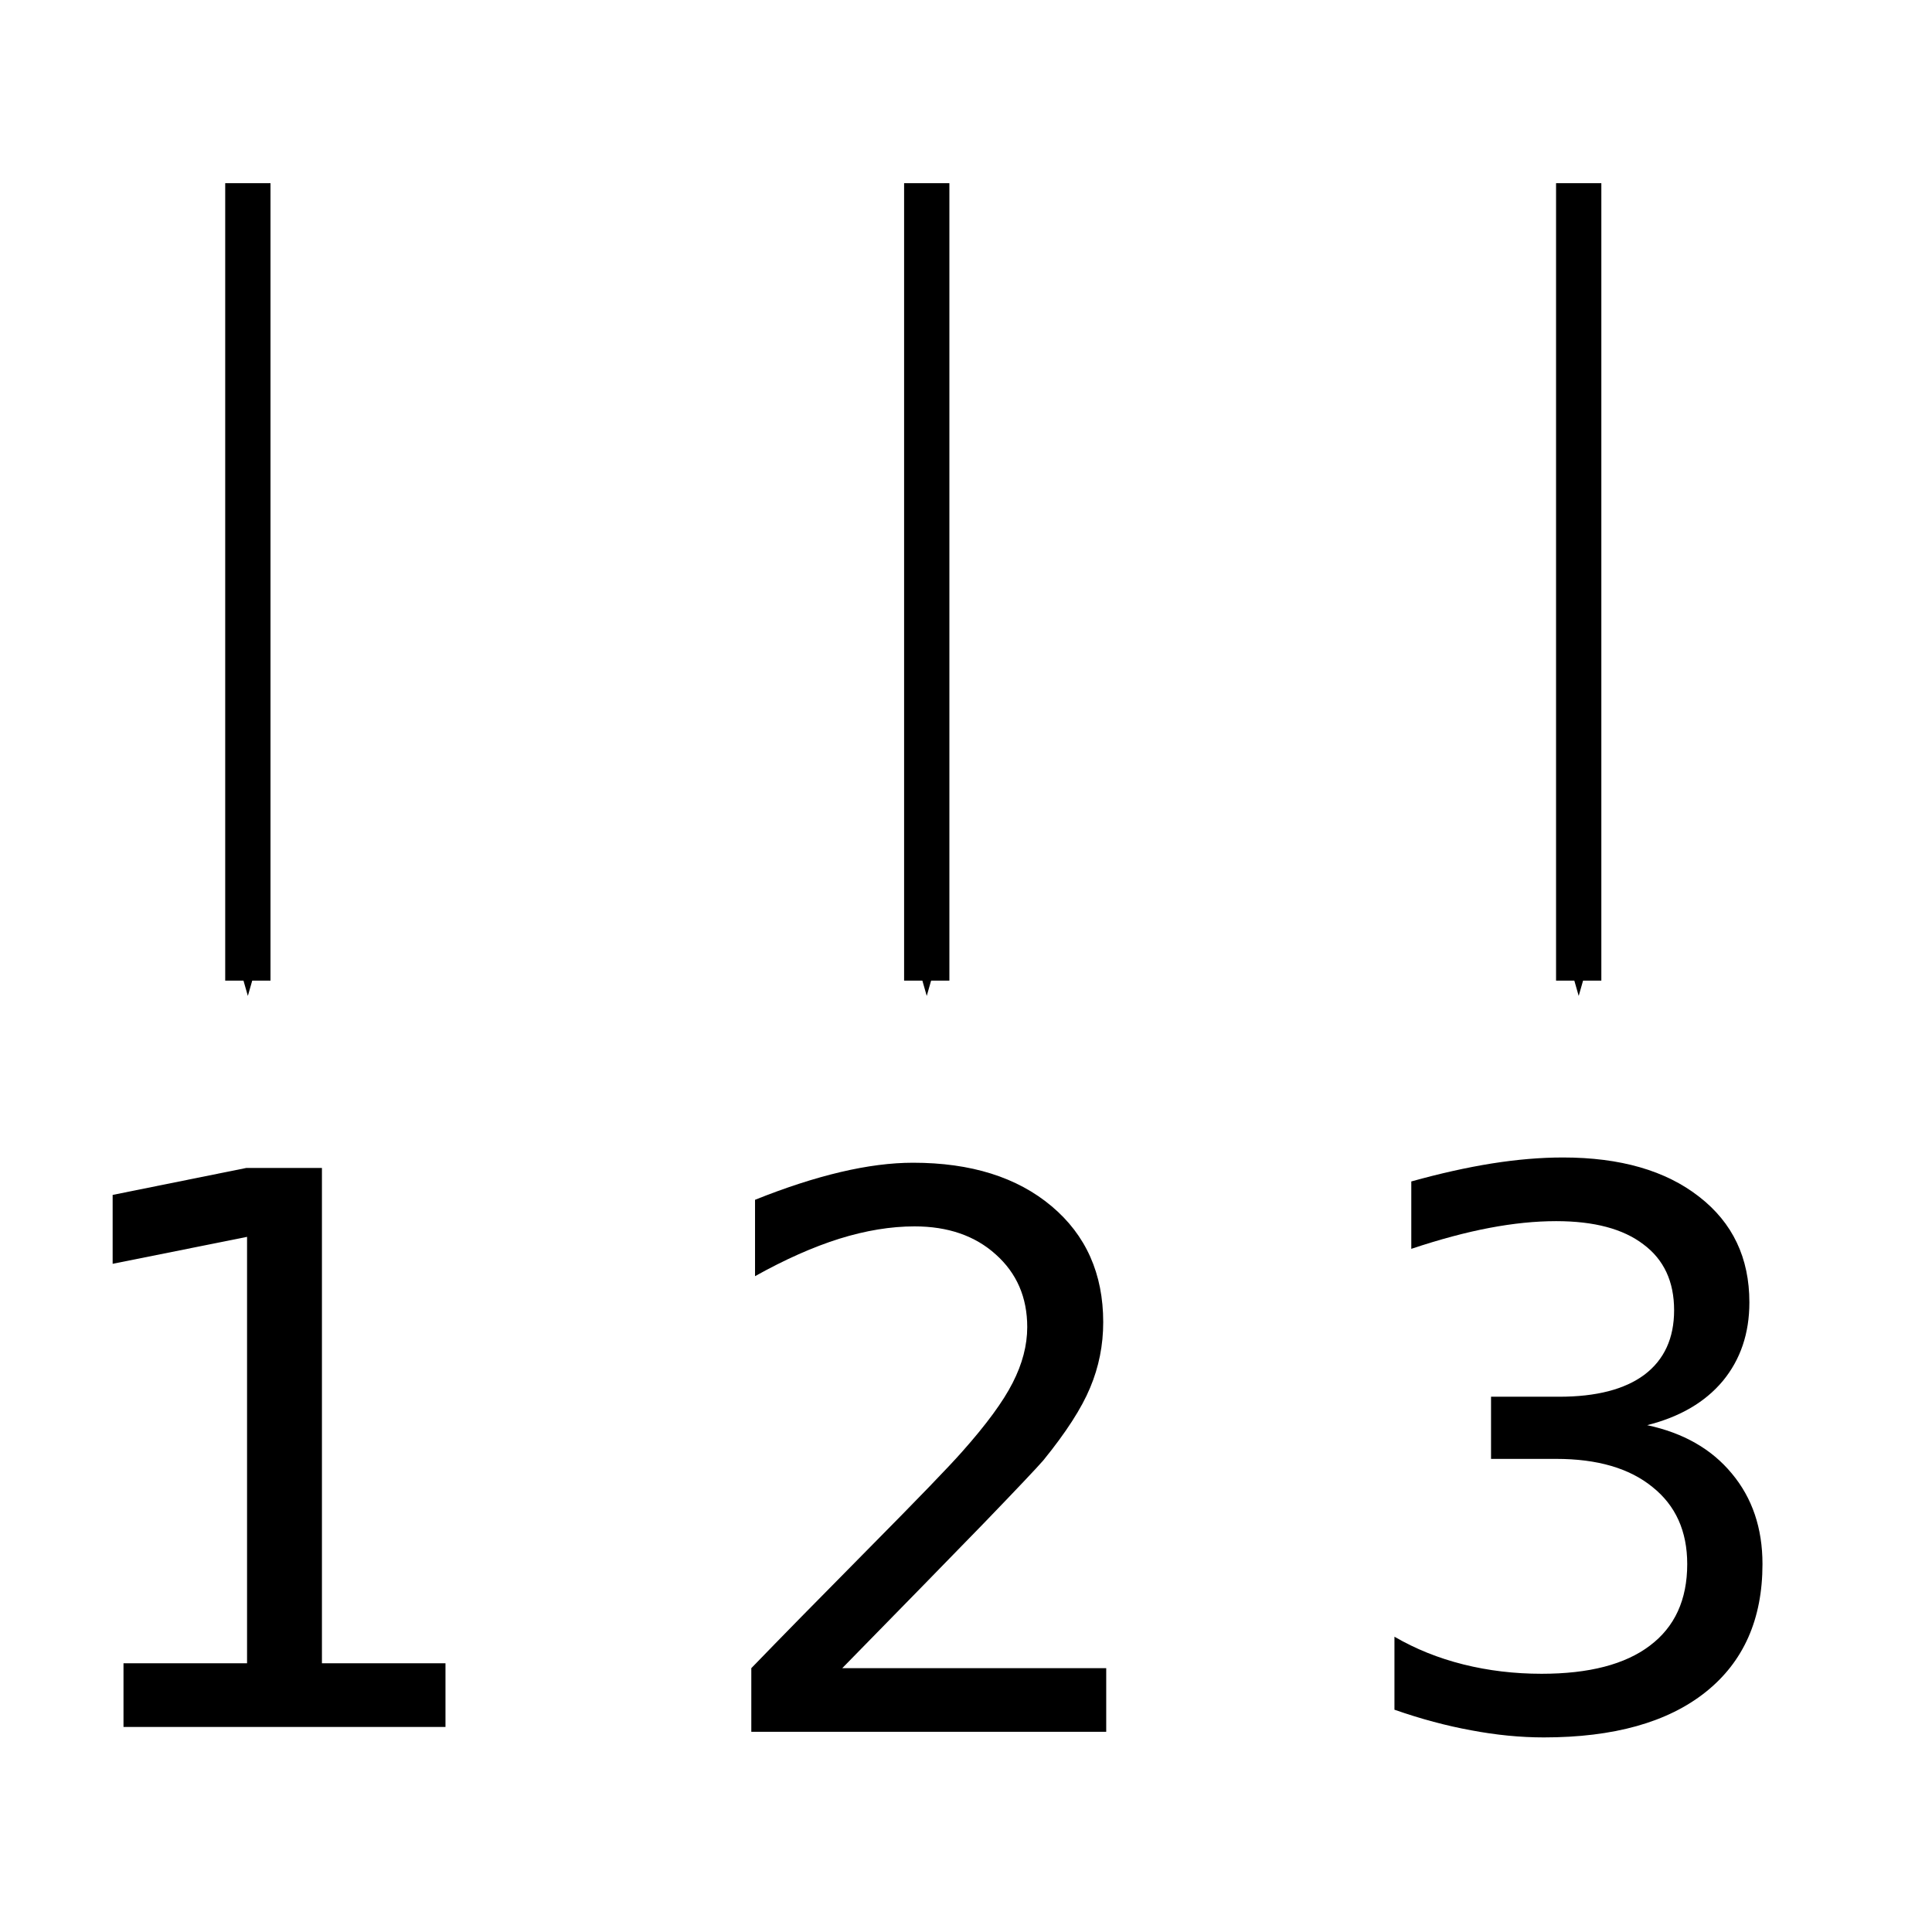 <?xml version="1.0" encoding="UTF-8" standalone="no"?>
<!-- Created with Inkscape (http://www.inkscape.org/) -->

<svg
   width="128mm"
   height="128mm"
   viewBox="0 0 128 128"
   version="1.1"
   id="svg5"
   inkscape:version="1.1.1 (3bf5ae0d25, 2021-09-20)"
   sodipodi:docname="parallel.svg"
   inkscape:export-filename="D:\dev\shotcaller-godot\Prototype\BT\Icons\parallel.png"
   inkscape:export-xdpi="6.3499999"
   inkscape:export-ydpi="6.3499999"
   xmlns:inkscape="http://www.inkscape.org/namespaces/inkscape"
   xmlns:sodipodi="http://sodipodi.sourceforge.net/DTD/sodipodi-0.dtd"
   xmlns="http://www.w3.org/2000/svg"
   xmlns:svg="http://www.w3.org/2000/svg">
  <sodipodi:namedview
     id="namedview7"
     pagecolor="#ffffff"
     bordercolor="#999999"
     borderopacity="1"
     inkscape:pageshadow="0"
     inkscape:pageopacity="0"
     inkscape:pagecheckerboard="0"
     inkscape:document-units="mm"
     showgrid="false"
     inkscape:zoom="1.4823794"
     inkscape:cx="328.18859"
     inkscape:cy="417.23462"
     inkscape:window-width="1920"
     inkscape:window-height="1017"
     inkscape:window-x="-8"
     inkscape:window-y="-8"
     inkscape:window-maximized="1"
     inkscape:current-layer="layer1" />
  <defs
     id="defs2">
    <marker
       style="overflow:visible;"
       id="Arrow1Mend"
       refX="0.0"
       refY="0.0"
       orient="auto"
       inkscape:stockid="Arrow1Mend"
       inkscape:isstock="true">
      <path
         transform="scale(0.4) rotate(180) translate(10,0)"
         style="fill-rule:evenodd;fill:context-stroke;stroke:context-stroke;stroke-width:1.0pt;"
         d="M 0.0,0.0 L 5.0,-5.0 L -12.5,0.0 L 5.0,5.0 L 0.0,0.0 z "
         id="path30998" />
    </marker>
    <marker
       style="overflow:visible;"
       id="Arrow2Mend"
       refX="0.0"
       refY="0.0"
       orient="auto"
       inkscape:stockid="Arrow2Mend"
       inkscape:isstock="true">
      <path
         transform="scale(0.6) rotate(180) translate(0,0)"
         d="M 8.719,4.034 L -2.207,0.016 L 8.719,-4.002 C 6.973,-1.63 6.983,1.616 8.719,4.034 z "
         style="stroke:context-stroke;fill-rule:evenodd;fill:context-stroke;stroke-width:0.625;stroke-linejoin:round;"
         id="path31016" />
    </marker>
    <marker
       style="overflow:visible;"
       id="Arrow1Lend"
       refX="0.0"
       refY="0.0"
       orient="auto"
       inkscape:stockid="Arrow1Lend"
       inkscape:isstock="true">
      <path
         transform="scale(0.8) rotate(180) translate(12.5,0)"
         style="fill-rule:evenodd;fill:context-stroke;stroke:context-stroke;stroke-width:1.0pt;"
         d="M 0.0,0.0 L 5.0,-5.0 L -12.5,0.0 L 5.0,5.0 L 0.0,0.0 z "
         id="path30992" />
    </marker>
    <marker
       style="overflow:visible"
       id="Arrow1Lstart"
       refX="0.0"
       refY="0.0"
       orient="auto"
       inkscape:stockid="Arrow1Lstart"
       inkscape:isstock="true">
      <path
         transform="scale(0.8) translate(12.5,0)"
         style="fill-rule:evenodd;fill:context-stroke;stroke:context-stroke;stroke-width:1.0pt"
         d="M 0.0,0.0 L 5.0,-5.0 L -12.5,0.0 L 5.0,5.0 L 0.0,0.0 z "
         id="path30989" />
    </marker>
  </defs>
  <g
     inkscape:label="Layer 1"
     inkscape:groupmode="layer"
     id="layer1">
    <g
       aria-label="1"
       id="text9883"
       style="font-size:50.8px;line-height:1.25;stroke-width:0.265">
      <path
         d="M 8.182,110.197 H 16.368 V 81.945 L 7.463,83.731 V 79.166 l 8.855,-1.786 h 5.011 V 110.197 H 29.514 v 4.217 H 8.182 Z"
         id="path871" />
    </g>
    <g
       aria-label="2"
       id="text15263"
       style="font-size:50.8px;line-height:1.25;stroke-width:0.265">
      <path
         d="m 55.803,110.52 h 17.487 v 4.217 H 49.776 v -4.217 q 2.853,-2.952 7.764,-7.913 4.936,-4.986 6.201,-6.424 2.406,-2.704 3.349,-4.564 0.967,-1.885 0.967,-3.696 0,-2.952 -2.084,-4.812 -2.059,-1.86 -5.383,-1.86 -2.356,0 -4.986,0.819 -2.604,0.819 -5.581,2.48 v -5.06 q 3.026,-1.215 5.655,-1.836 2.629,-0.62 4.812,-0.62 5.755,0 9.178,2.877 3.423,2.877 3.423,7.689 0,2.282 -0.868,4.341 -0.843,2.034 -3.101,4.812 -0.62,0.719 -3.944,4.167 -3.324,3.423 -9.376,9.599 z"
         id="path868" />
    </g>
    <g
       id="text19939"
       style="font-size:10.583px;line-height:1.25;stroke-width:0.265" />
    <g
       aria-label="3"
       id="text22423"
       style="font-size:50.8px;line-height:1.25;stroke-width:0.265">
      <path
         d="m 109.129,94.421 q 3.597,0.769 5.606,3.2 2.034,2.431 2.034,6.003 0,5.482 -3.77,8.483 -3.77,3.001 -10.716,3.001 -2.332,0 -4.812,-0.471 -2.456,-0.446 -5.085,-1.364 v -4.837 q 2.084,1.215 4.564,1.836 2.48,0.62 5.184,0.62 4.713,0 7.169,-1.86 2.48,-1.86 2.48,-5.407 0,-3.274 -2.307,-5.11 -2.282,-1.86 -6.375,-1.86 H 98.785 v -4.118 h 4.514 q 3.696,0 5.655,-1.463 1.96,-1.488 1.96,-4.266 0,-2.853 -2.034,-4.366 -2.009,-1.538 -5.779,-1.538 -2.059,0 -4.415,0.446 -2.356,0.446 -5.184,1.389 v -4.465 q 2.853,-0.794 5.333,-1.191 2.505,-0.397 4.713,-0.397 5.705,0 9.029,2.604 3.324,2.58 3.324,6.995 0,3.076 -1.761,5.209 -1.761,2.108 -5.011,2.927 z"
         id="path864" />
    </g>
    <path
       style="fill:none;stroke:#000000;stroke-width:3;stroke-linecap:butt;stroke-linejoin:miter;stroke-miterlimit:4;stroke-dasharray:none;stroke-opacity:1;marker-end:url(#Arrow1Mend)"
       d="m 16.421,12.137 v 52.832"
       id="path52644" />
    <path
       style="fill:none;stroke:#000000;stroke-width:3;stroke-linecap:butt;stroke-linejoin:miter;stroke-miterlimit:4;stroke-dasharray:none;stroke-opacity:1;marker-end:url(#Arrow1Mend)"
       d="m 61.399,12.137 v 52.832"
       id="path52734" />
    <path
       style="fill:none;stroke:#000000;stroke-width:3;stroke-linecap:butt;stroke-linejoin:miter;stroke-miterlimit:4;stroke-dasharray:none;stroke-opacity:1;marker-end:url(#Arrow1Mend)"
       d="m 104.593,12.137 v 52.832"
       id="path52736" />
  </g>
</svg>
